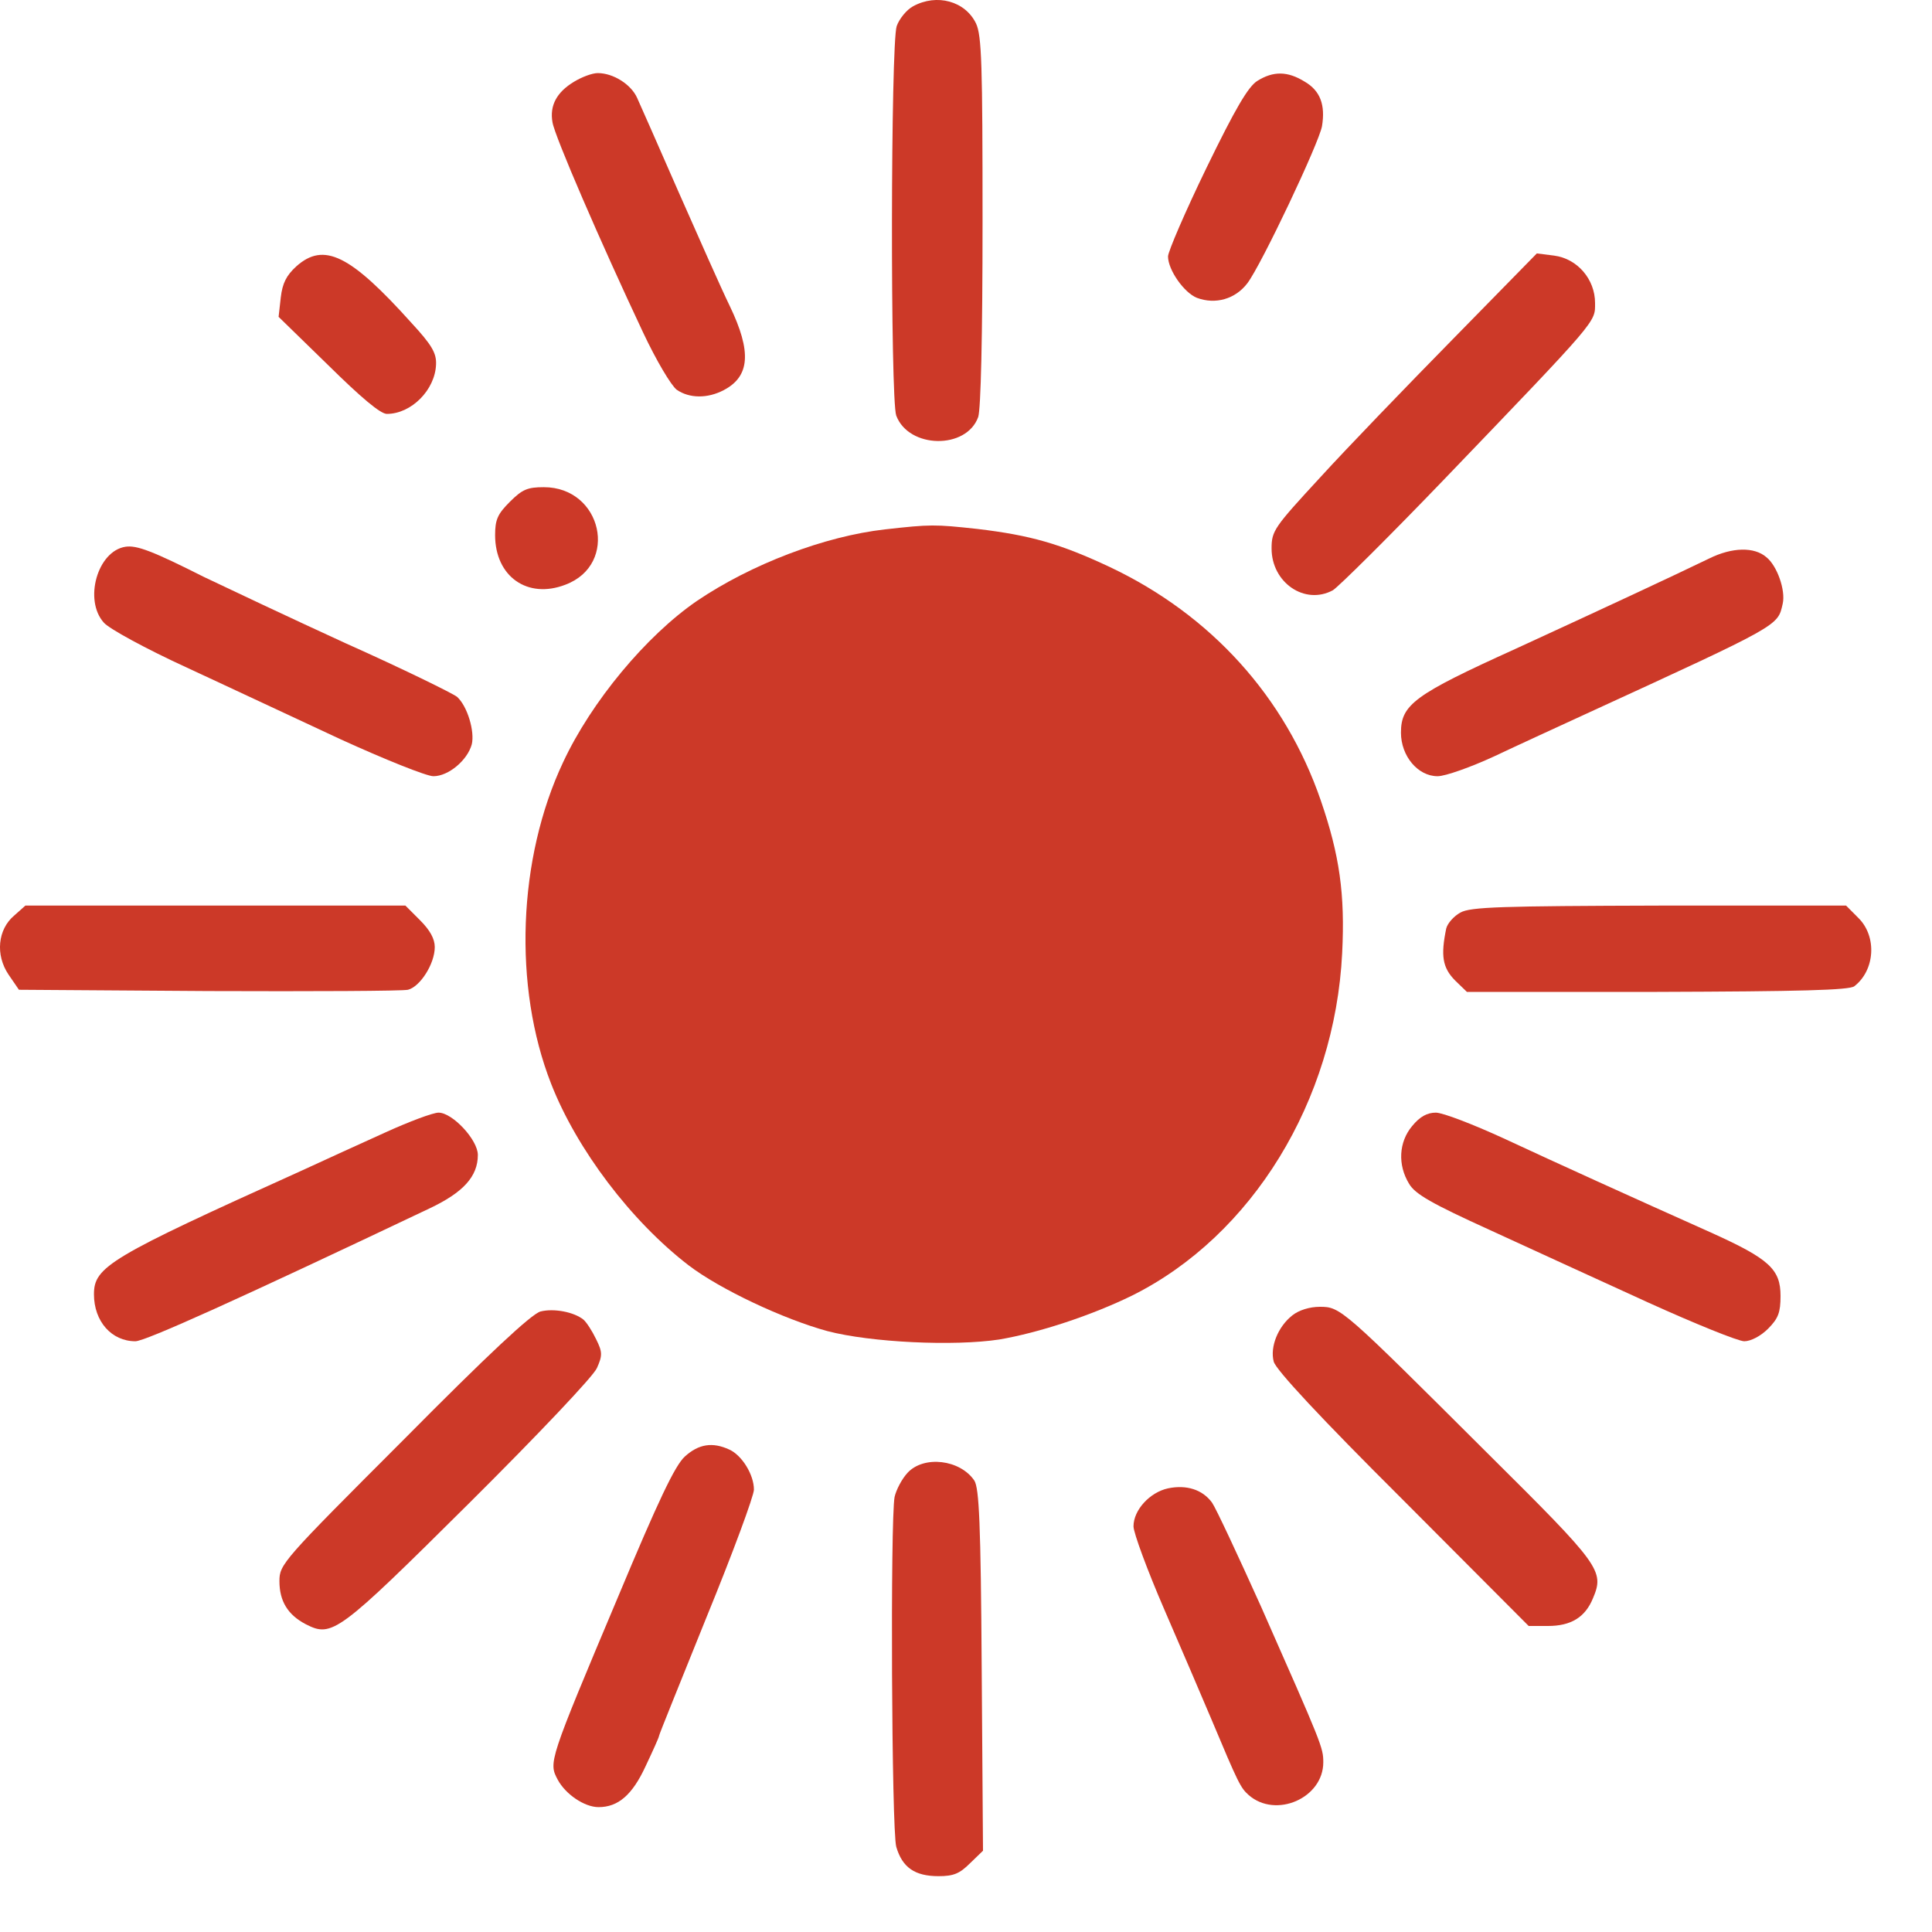 <svg width="30" height="30" viewBox="0 0 30 30" fill="none" xmlns="http://www.w3.org/2000/svg">
<path d="M14.179 0.097C14.078 0.151 13.964 0.292 13.924 0.405C13.83 0.68 13.824 6.206 13.917 6.454C14.112 6.969 15.009 6.983 15.19 6.474C15.23 6.346 15.257 5.241 15.257 3.433C15.257 1.002 15.244 0.553 15.156 0.365C14.989 0.017 14.547 -0.104 14.179 0.097Z" fill="#CC3928"/>
<path d="M8.914 1.269C8.646 1.43 8.532 1.638 8.579 1.899C8.612 2.113 9.329 3.768 9.985 5.161C10.193 5.603 10.421 5.985 10.508 6.052C10.702 6.186 10.983 6.192 11.238 6.058C11.646 5.844 11.673 5.462 11.332 4.752C11.198 4.478 10.843 3.674 10.535 2.977C10.227 2.274 9.939 1.618 9.892 1.517C9.798 1.31 9.523 1.135 9.282 1.135C9.195 1.135 9.034 1.196 8.914 1.269Z" fill="#CC3928"/>
<path d="M19.524 1.256C19.383 1.343 19.182 1.685 18.733 2.609C18.405 3.285 18.137 3.908 18.137 3.982C18.137 4.19 18.385 4.545 18.586 4.625C18.874 4.732 19.182 4.645 19.37 4.397C19.591 4.103 20.482 2.22 20.528 1.959C20.582 1.631 20.502 1.41 20.261 1.269C19.992 1.102 19.771 1.102 19.524 1.256Z" fill="#CC3928"/>
<path d="M4.601 4.136C4.447 4.277 4.386 4.397 4.36 4.618L4.326 4.92L5.096 5.67C5.605 6.172 5.907 6.427 6.007 6.427C6.389 6.427 6.758 6.052 6.771 5.657C6.778 5.482 6.704 5.355 6.389 5.014C5.438 3.955 5.029 3.754 4.601 4.136Z" fill="#CC3928"/>
<path d="M22.558 5.268C21.841 5.998 20.91 6.963 20.502 7.411C19.785 8.188 19.745 8.242 19.745 8.517C19.745 9.046 20.26 9.401 20.696 9.166C20.783 9.113 21.567 8.336 22.43 7.438C24.835 4.933 24.768 5.007 24.768 4.705C24.768 4.337 24.494 4.016 24.132 3.969L23.864 3.935L22.558 5.268Z" fill="#CC3928"/>
<path d="M7.916 7.793C7.728 7.981 7.688 8.068 7.688 8.309C7.688 8.952 8.191 9.307 8.78 9.079C9.617 8.764 9.349 7.565 8.445 7.565C8.191 7.565 8.11 7.599 7.916 7.793Z" fill="#CC3928"/>
<path d="M1.948 8.49C1.512 8.557 1.298 9.32 1.613 9.669C1.693 9.762 2.269 10.077 2.899 10.365C3.528 10.66 4.6 11.156 5.283 11.477C5.973 11.792 6.623 12.053 6.73 12.053C6.964 12.053 7.259 11.805 7.326 11.557C7.373 11.357 7.259 10.968 7.098 10.821C7.031 10.767 6.254 10.385 5.37 9.99C4.493 9.588 3.502 9.119 3.167 8.959C2.37 8.557 2.122 8.463 1.948 8.49Z" fill="#CC3928"/>
<path d="M26.543 8.671C25.934 8.965 24.956 9.421 23.529 10.077C21.962 10.787 21.754 10.941 21.754 11.377C21.754 11.738 22.015 12.053 22.323 12.053C22.444 12.053 22.839 11.912 23.201 11.745C23.569 11.571 24.212 11.276 24.634 11.082C27.668 9.689 27.602 9.722 27.682 9.374C27.729 9.166 27.595 8.784 27.427 8.651C27.24 8.49 26.898 8.496 26.543 8.671Z" fill="#CC3928"/>
<path d="M0.22 14.217C-0.034 14.431 -0.075 14.826 0.133 15.134L0.294 15.369L3.234 15.389C4.855 15.395 6.248 15.389 6.335 15.369C6.523 15.322 6.751 14.967 6.751 14.706C6.751 14.578 6.677 14.444 6.523 14.29L6.295 14.062H3.348H0.394L0.22 14.217Z" fill="#CC3928"/>
<path d="M22.678 14.17C22.578 14.223 22.477 14.337 22.457 14.417C22.37 14.839 22.397 15.027 22.598 15.228L22.778 15.402H25.732C27.949 15.395 28.713 15.375 28.793 15.315C29.115 15.067 29.148 14.545 28.86 14.257L28.666 14.062H25.759C23.328 14.069 22.832 14.082 22.678 14.17Z" fill="#CC3928"/>
<path d="M5.98 17.586C5.611 17.753 5.022 18.021 4.674 18.182C1.707 19.521 1.459 19.669 1.459 20.097C1.459 20.519 1.733 20.827 2.102 20.827C2.256 20.827 3.723 20.164 6.67 18.764C7.192 18.517 7.42 18.269 7.42 17.934C7.42 17.699 7.025 17.277 6.81 17.277C6.723 17.277 6.348 17.418 5.98 17.586Z" fill="#CC3928"/>
<path d="M21.928 17.485C21.72 17.733 21.7 18.088 21.881 18.383C21.975 18.543 22.236 18.691 23.133 19.099C23.756 19.387 24.861 19.89 25.592 20.225C26.315 20.553 26.991 20.827 27.085 20.827C27.186 20.827 27.34 20.747 27.454 20.633C27.614 20.472 27.648 20.379 27.648 20.124C27.648 19.709 27.474 19.548 26.57 19.14C25.283 18.564 24.205 18.075 23.341 17.673C22.872 17.458 22.403 17.277 22.296 17.277C22.162 17.277 22.048 17.338 21.928 17.485Z" fill="#CC3928"/>
<path d="M8.392 20.365C8.251 20.405 7.588 21.022 6.268 22.355C4.386 24.237 4.339 24.29 4.339 24.552C4.339 24.86 4.467 25.074 4.748 25.221C5.157 25.429 5.244 25.369 7.28 23.346C8.351 22.281 9.215 21.37 9.269 21.243C9.356 21.048 9.356 20.995 9.256 20.794C9.195 20.667 9.108 20.533 9.061 20.492C8.914 20.372 8.599 20.312 8.392 20.365Z" fill="#CC3928"/>
<path d="M20.066 20.426C19.845 20.6 19.718 20.915 19.778 21.142C19.805 21.263 20.509 22.02 21.781 23.286L23.737 25.248H24.038C24.393 25.248 24.614 25.114 24.735 24.819C24.916 24.391 24.855 24.31 23.101 22.569C20.843 20.318 20.817 20.292 20.495 20.292C20.334 20.292 20.167 20.345 20.066 20.426Z" fill="#CC3928"/>
<path d="M10.635 22.616C10.481 22.756 10.226 23.292 9.59 24.813C8.518 27.358 8.518 27.365 8.659 27.633C8.78 27.86 9.074 28.061 9.295 28.061C9.597 28.061 9.818 27.874 10.025 27.425C10.139 27.184 10.233 26.976 10.233 26.956C10.233 26.936 10.568 26.112 10.97 25.114C11.379 24.116 11.707 23.225 11.707 23.131C11.707 22.897 11.519 22.596 11.325 22.509C11.064 22.388 10.849 22.422 10.635 22.616Z" fill="#CC3928"/>
<path d="M14.092 22.87C14.005 22.964 13.917 23.131 13.891 23.245C13.824 23.607 13.844 28.41 13.917 28.677C14.011 28.999 14.206 29.133 14.574 29.133C14.808 29.133 14.902 29.093 15.063 28.932L15.264 28.738L15.244 25.938C15.23 23.634 15.203 23.111 15.13 22.991C14.909 22.663 14.346 22.596 14.092 22.87Z" fill="#CC3928"/>
<path d="M18.137 23.111C17.856 23.172 17.601 23.446 17.601 23.701C17.601 23.801 17.816 24.384 18.077 24.987C18.338 25.59 18.666 26.353 18.807 26.688C19.229 27.693 19.262 27.76 19.39 27.874C19.812 28.242 20.548 27.921 20.548 27.365C20.548 27.137 20.528 27.09 19.584 24.953C19.222 24.15 18.881 23.419 18.82 23.332C18.673 23.131 18.425 23.051 18.137 23.111Z" fill="#CC3928"/>
<path d="M13.745 8.22C12.807 8.325 11.664 8.76 10.819 9.333C10.034 9.873 9.183 10.894 8.744 11.836C8.039 13.331 7.966 15.32 8.558 16.829C8.957 17.85 9.802 18.963 10.693 19.648C11.185 20.023 12.169 20.484 12.847 20.669C13.526 20.847 14.816 20.906 15.514 20.8C16.133 20.695 16.951 20.425 17.582 20.116C19.444 19.187 20.728 17.092 20.841 14.8C20.887 13.884 20.801 13.278 20.509 12.429C19.956 10.822 18.806 9.55 17.236 8.806C16.465 8.444 16.006 8.312 15.175 8.213C14.51 8.141 14.45 8.141 13.745 8.22Z" fill="#CC3928"/>
</svg>
